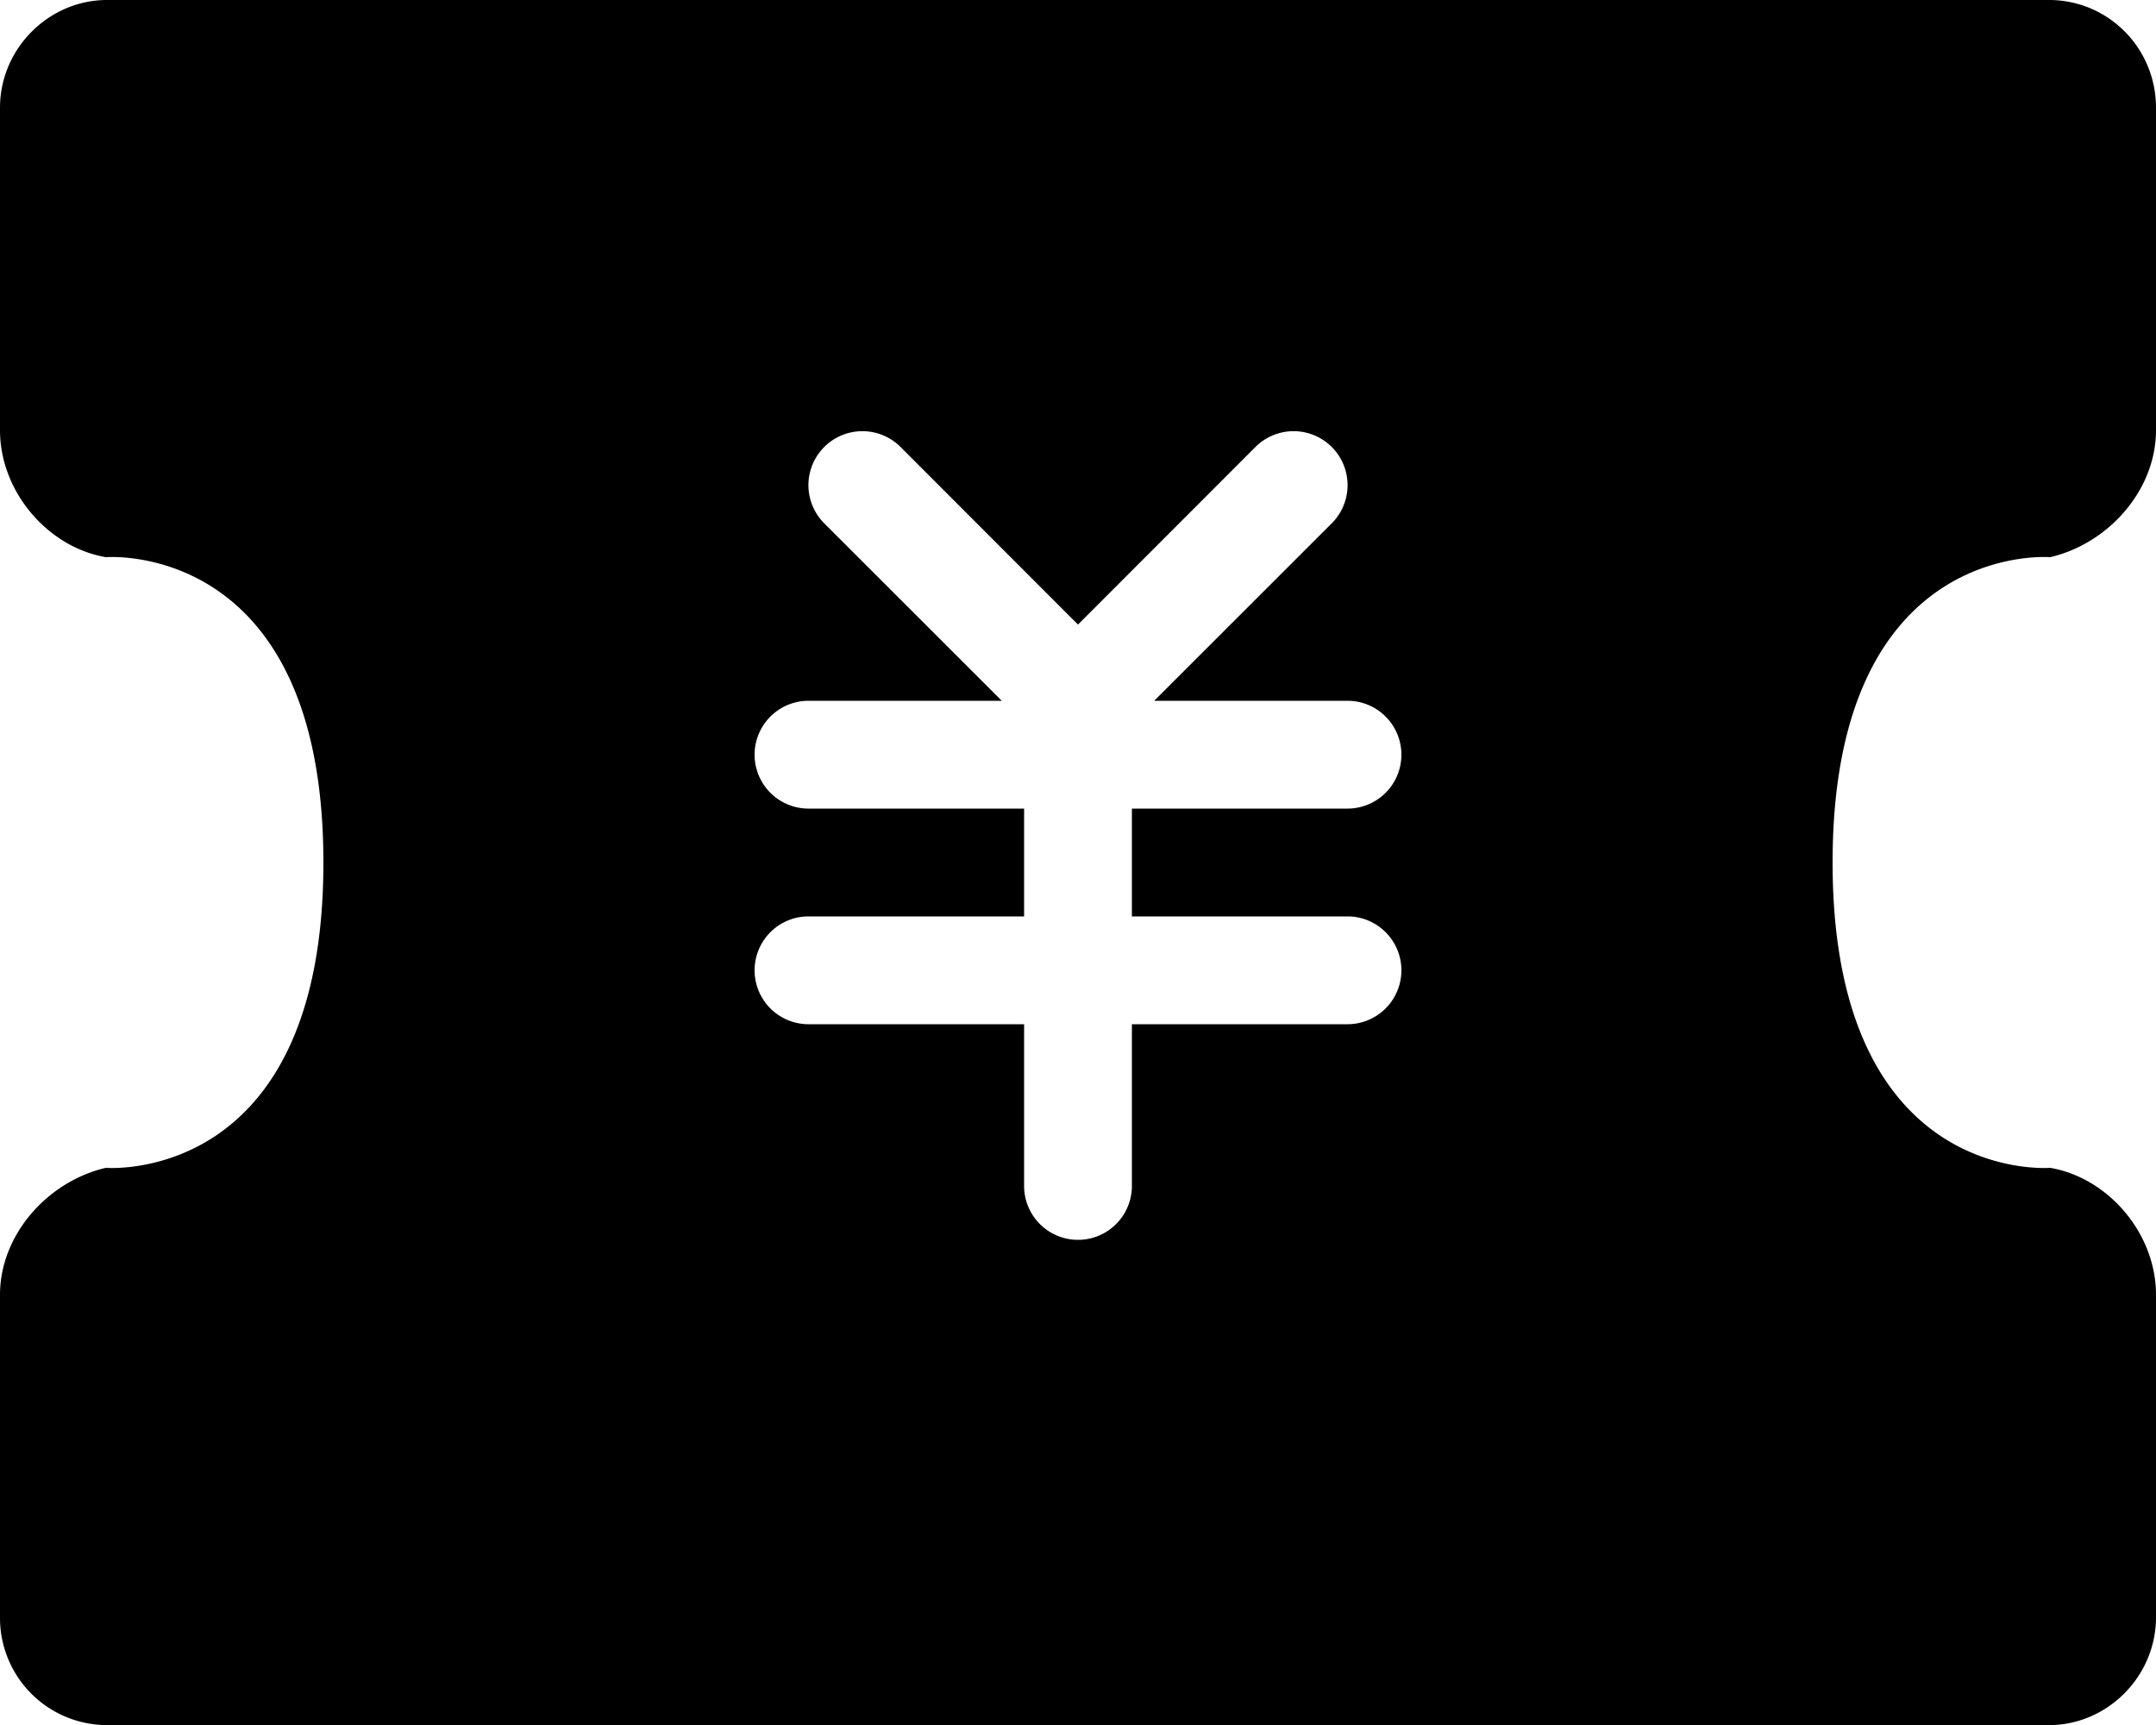 <?xml version="1.0" standalone="no"?><!DOCTYPE svg PUBLIC "-//W3C//DTD SVG 1.1//EN" "http://www.w3.org/Graphics/SVG/1.1/DTD/svg11.dtd"><svg t="1516072452443" class="icon" style="" viewBox="0 0 1280 1024" version="1.1" xmlns="http://www.w3.org/2000/svg" p-id="10682" xmlns:xlink="http://www.w3.org/1999/xlink" width="250" height="200"><defs><style type="text/css">@font-face { font-family: uc-nexus-iconfont; src: url("chrome-extension://pogijhnlcfmcppgimcaccdkmbedjkmhi/res/font_9qmmi8b8jsxxbt9.woff") format("woff"), url("chrome-extension://pogijhnlcfmcppgimcaccdkmbedjkmhi/res/font_9qmmi8b8jsxxbt9.ttf") format("truetype"); }
</style></defs><path d="M608.001 544h-128a32 32 0 0 0 0 64h128V704a32 32 0 0 0 64 0V608h128a32 32 0 0 0 0-64h-128v-64h128a32 32 0 0 0 0-64h-114.752l105.408-105.344a32 32 0 1 0-45.312-45.312L640.001 370.752 534.657 265.344a32 32 0 1 0-45.312 45.312L594.753 416H480.001a32 32 0 0 0 0 64h128v64z m609.152 149.248c34.688 5.952 62.848 39.104 62.848 75.328V960c0 35.392-29.12 64.064-63.488 64.064H63.489A63.616 63.616 0 0 1 0.001 960v-191.36c0-35.712 28.352-67.392 62.848-75.392C62.849 693.248 192.001 704 192.001 512S62.849 330.752 62.849 330.752C28.161 324.8 0.001 291.648 0.001 255.424V64C0.001 28.672 29.121 0 63.489 0h1153.024c35.072 0 63.488 28.48 63.488 64v191.36c0 35.712-28.352 67.392-62.848 75.392C1217.153 330.752 1088.001 320 1088.001 512s129.152 181.248 129.152 181.248z" p-id="10683"></path></svg>